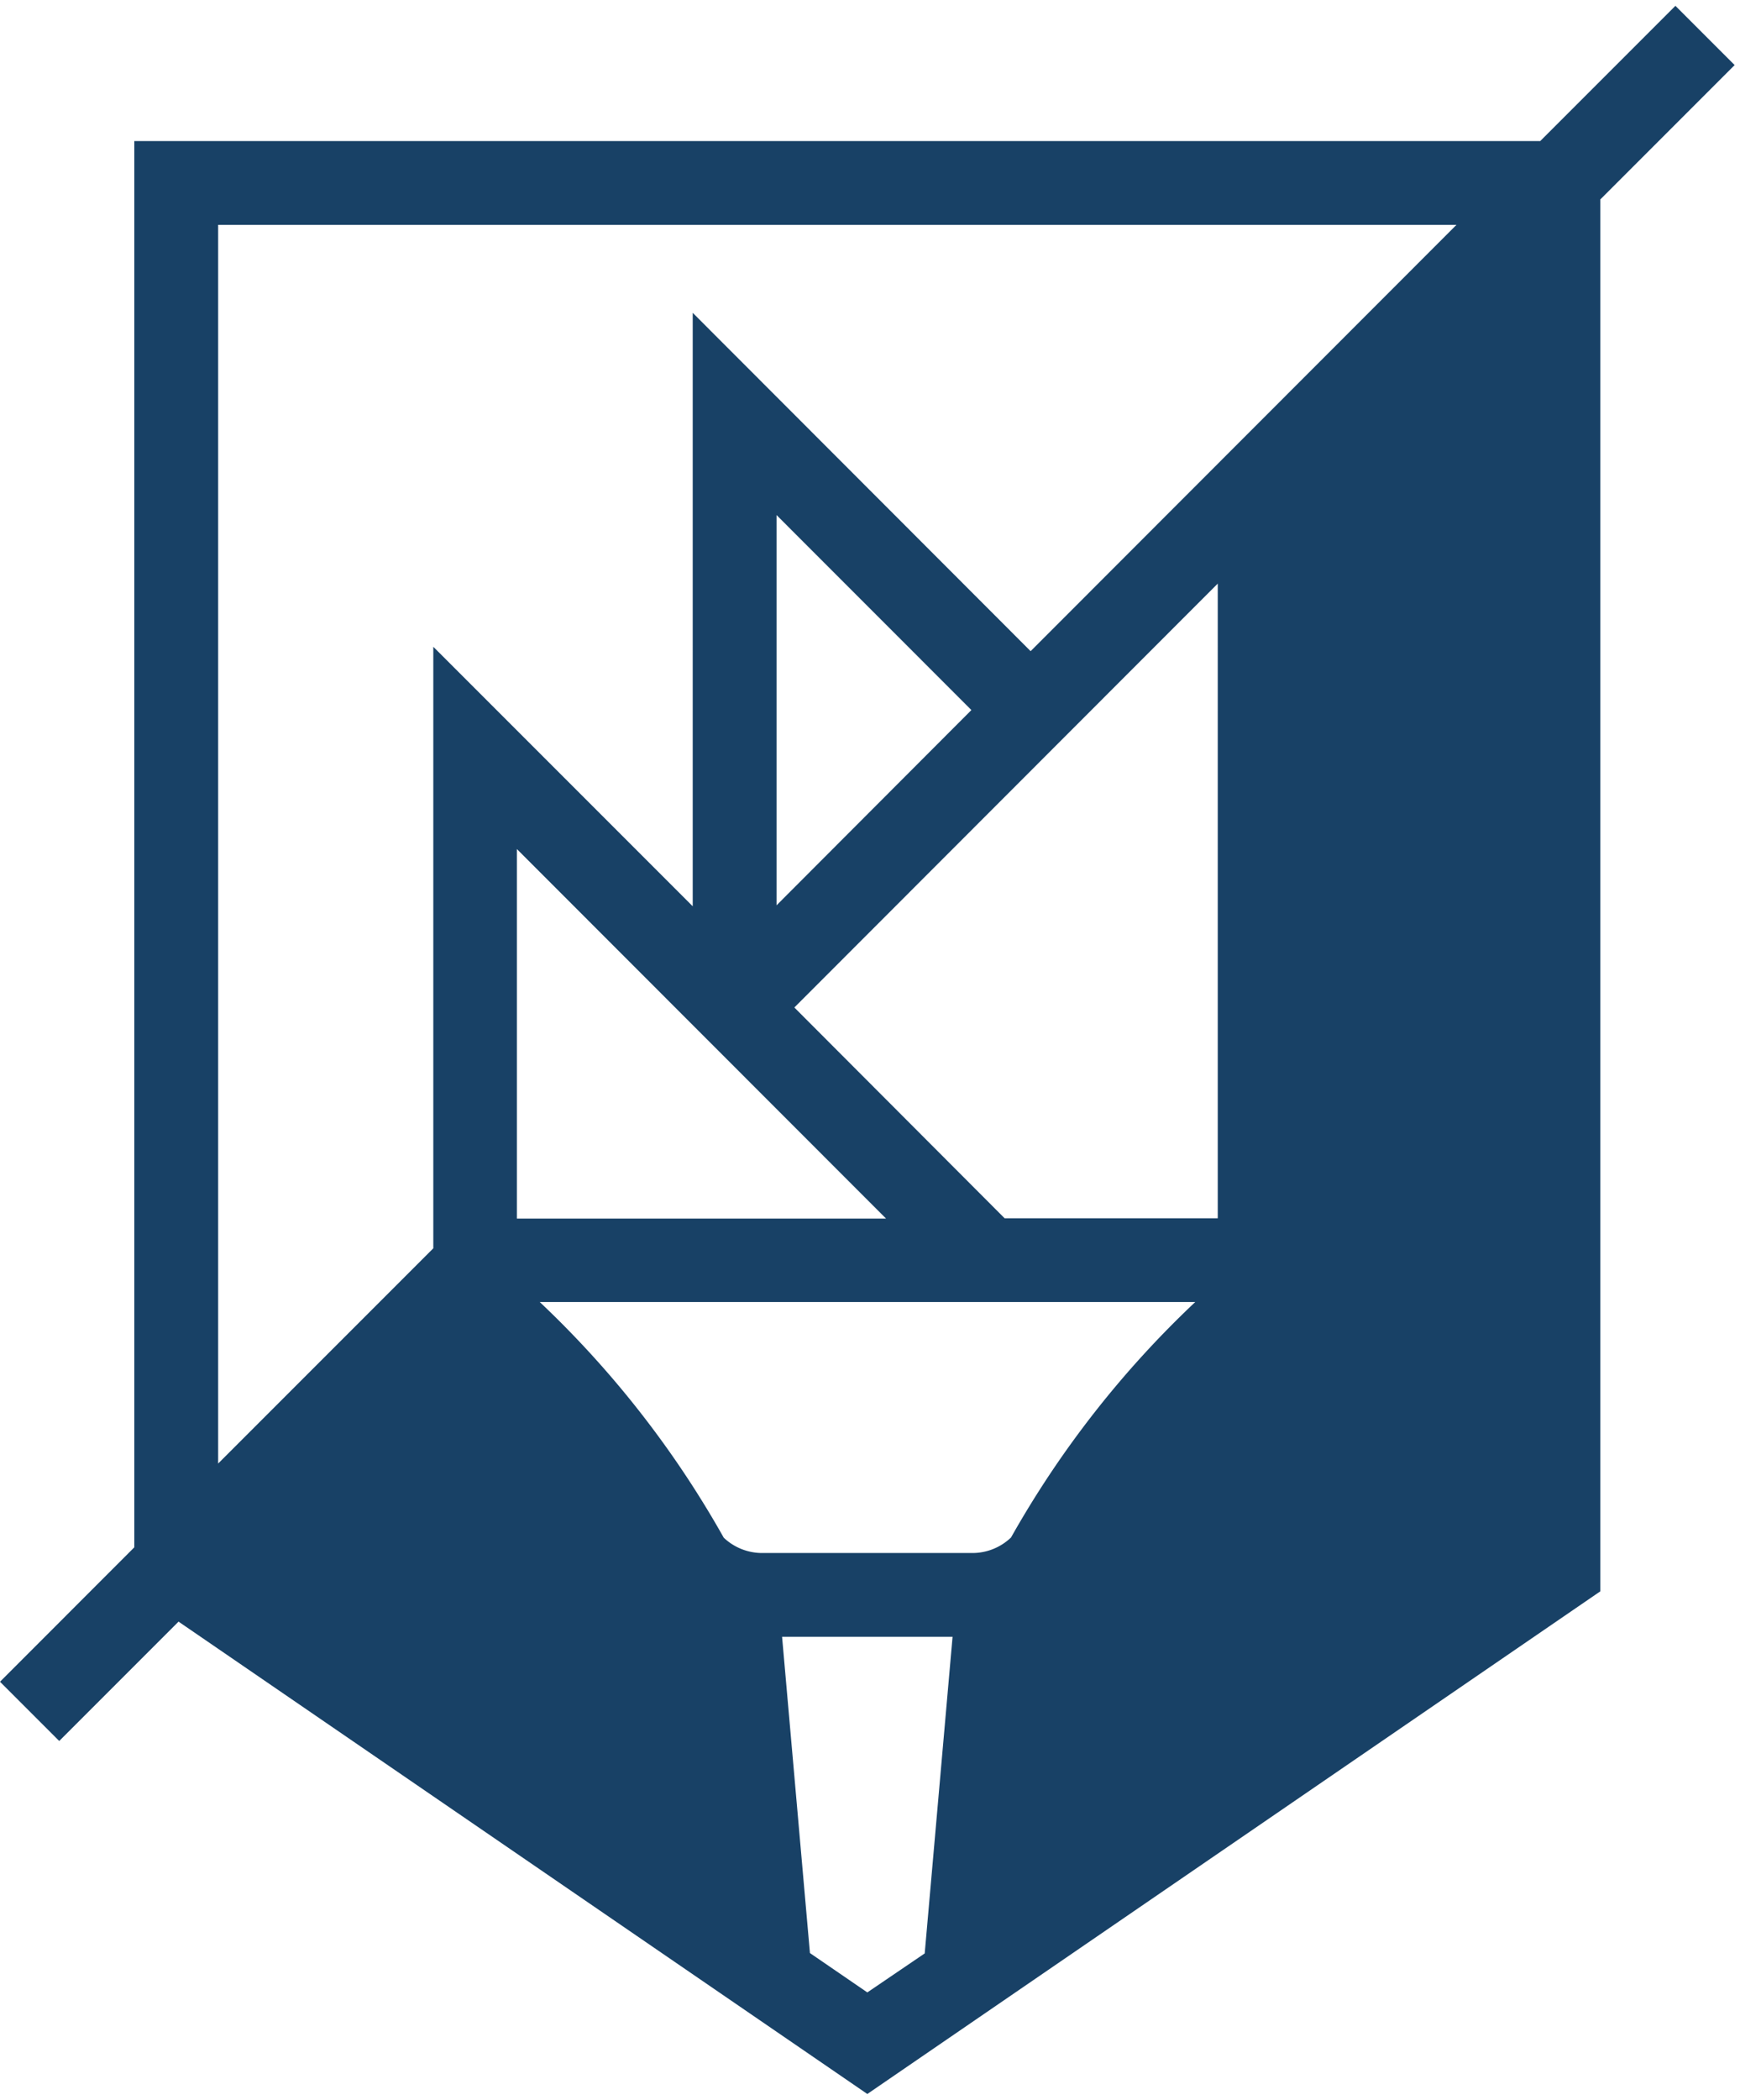 <svg width="286" height="345" viewBox="0 0 286 345" fill="none" xmlns="http://www.w3.org/2000/svg"><path d="M29.347 266.435l113.213 77.607 120.485-82.589V32.764l22.075-22.073-9.734-9.733-22.22 22.217H22.076v231.05L0 276.312l9.734 9.733 19.613-19.61zm136.8-13.794a9.187 9.187 0 0 1-6.451 2.52H125.41a9.19 9.19 0 0 1-6.452-2.52 163.247 163.247 0 0 0-30.24-38.717H196.46a163.233 163.233 0 0 0-30.297 38.717h-.015zm34.013-52.482h-35.035l-34.56-34.628 69.595-69.645V200.16zm-72.518-51.416V84.627l32.025 32.036-32.025 32.08zm18 51.474H84.96v-60.718l60.682 60.718zm6.35 120.73l-9.432 6.407-9.432-6.465-4.579-51.963h28.022l-4.579 52.021zM35.856 36.94H239.4l-69.998 70.048-55.541-55.592V148.9l-42.639-42.633v98.83L35.856 240.46V36.94z" fill="#184166"/></svg>
